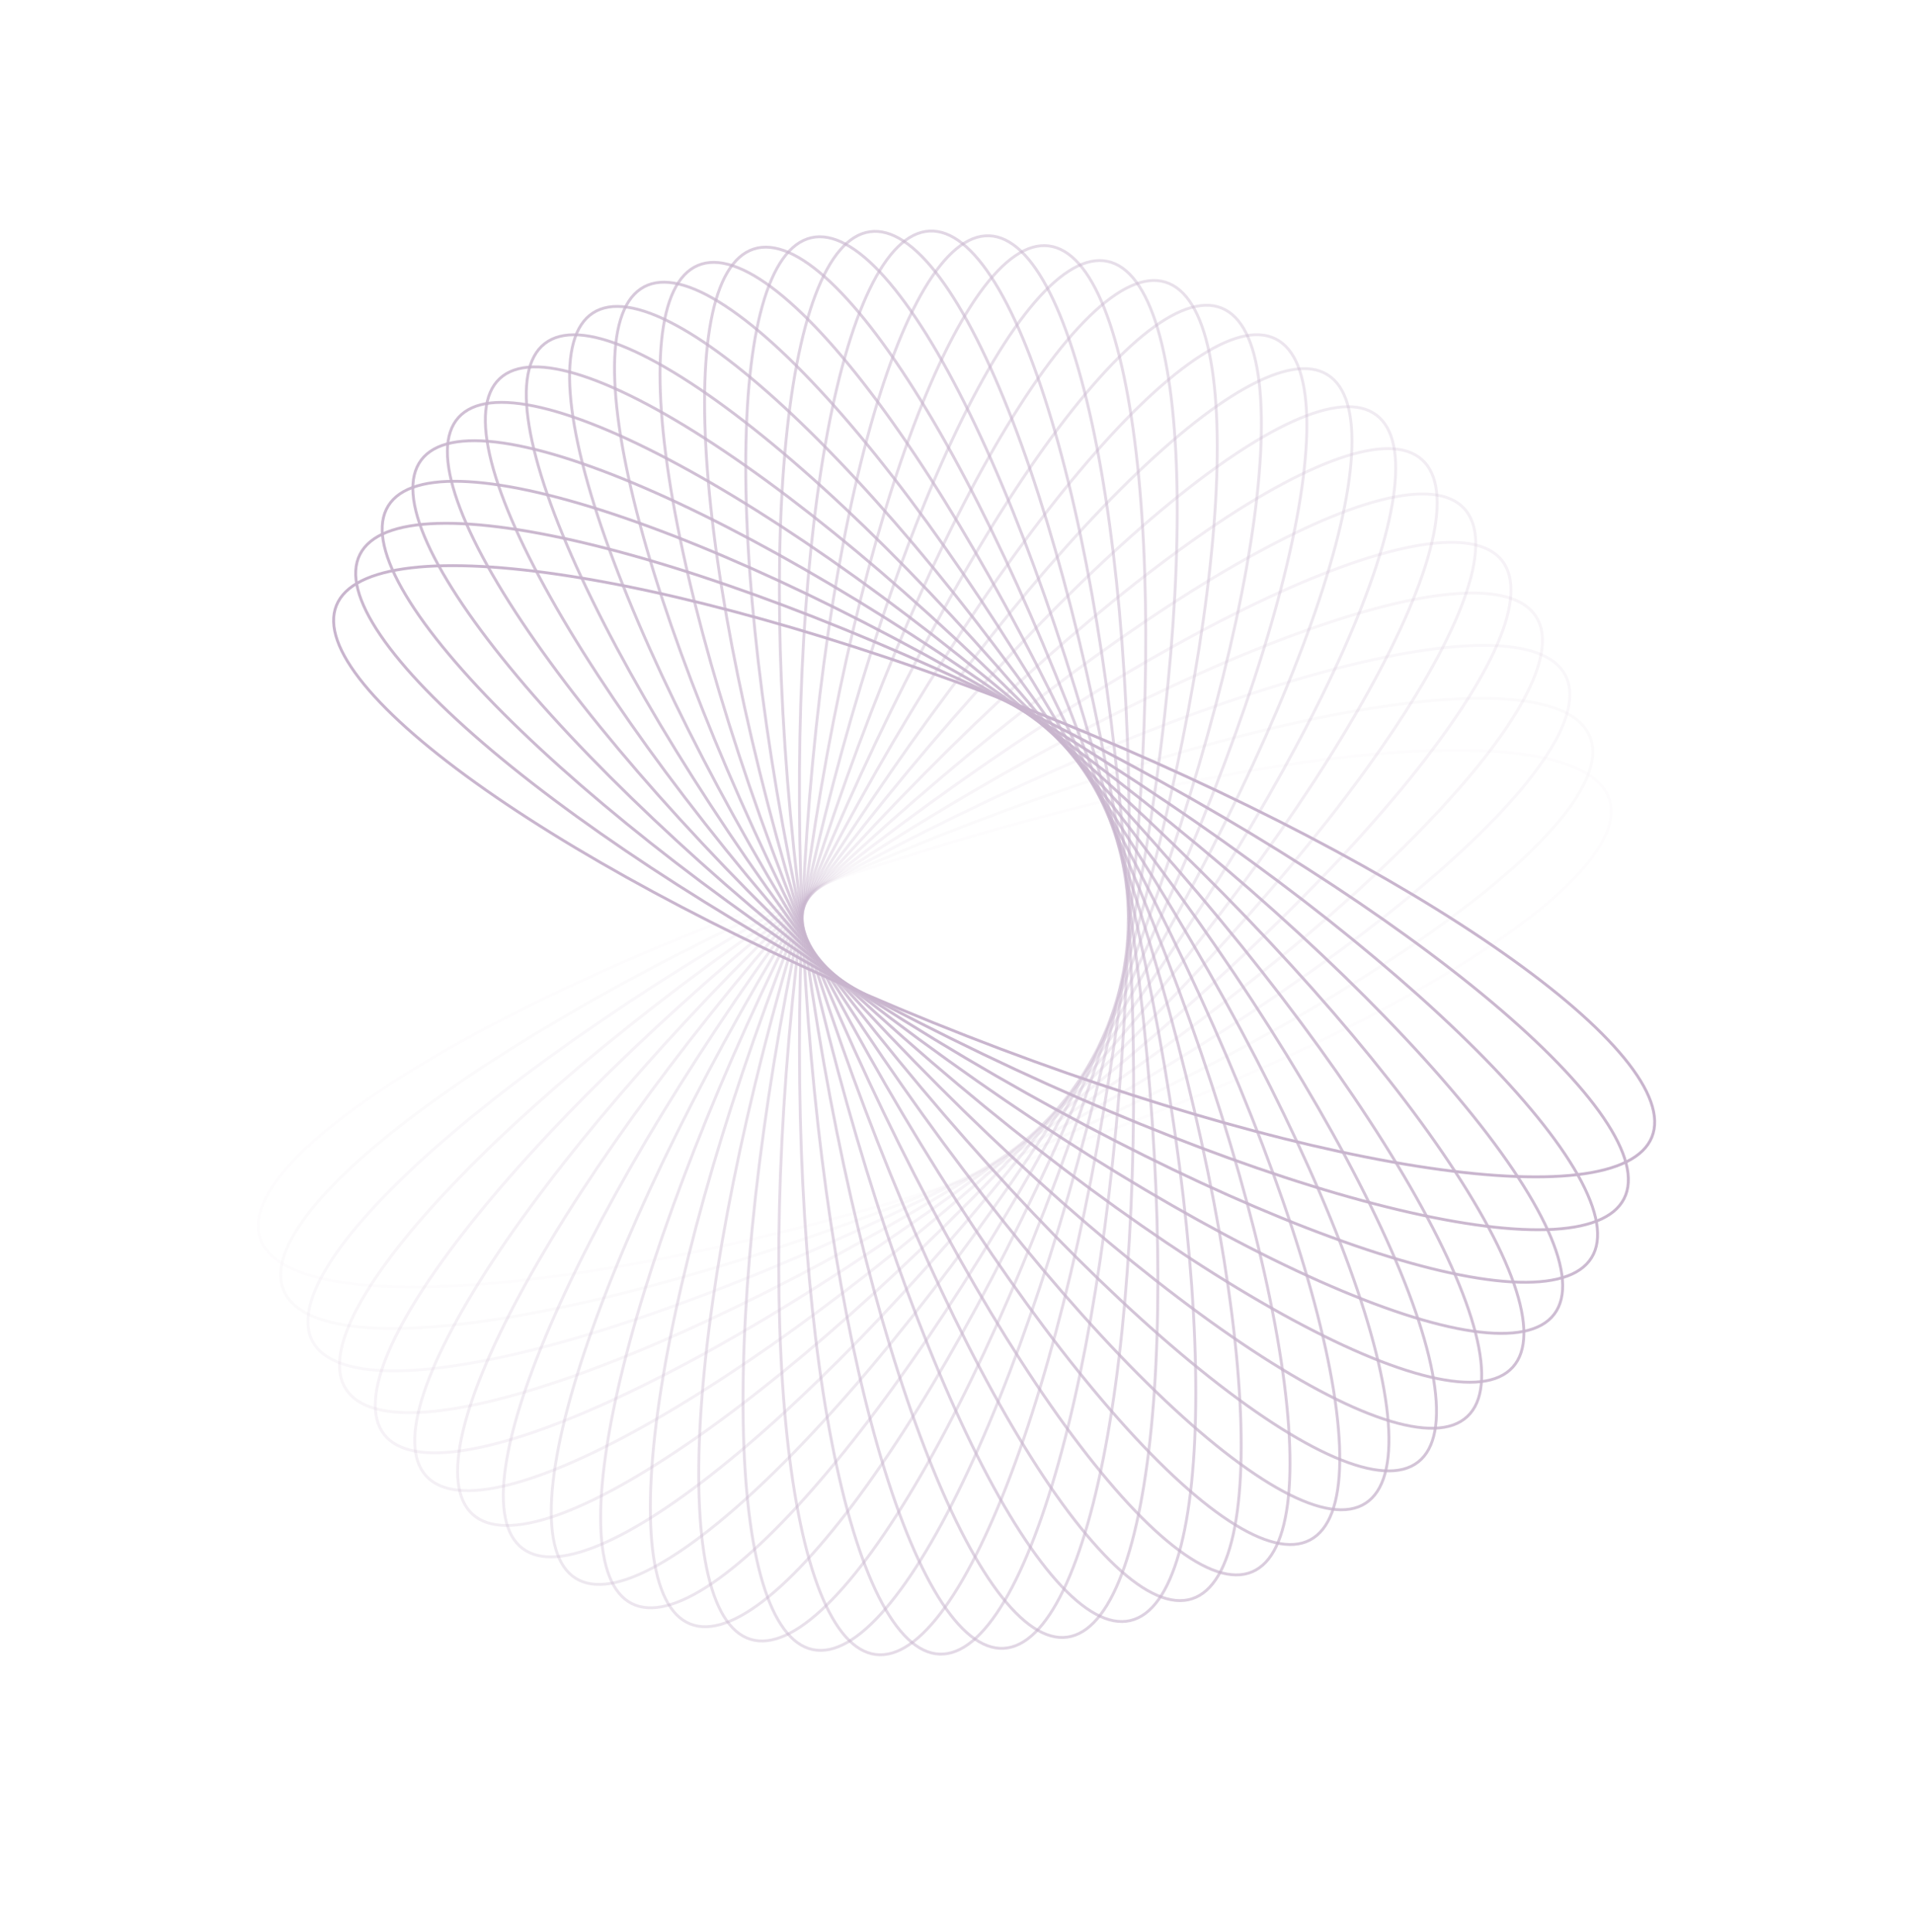 <svg width="1338" height="1351" viewBox="0 0 1338 1351" fill="none" xmlns="http://www.w3.org/2000/svg">
<g opacity="0.35">
<path opacity="0.034" d="M1125.56 558.905C1123.2 551.644 1117.7 545.511 1109.23 540.515C1100.75 535.515 1089.35 531.688 1075.32 529.039C1047.27 523.74 1008.92 523.187 962.96 527.178C871.056 535.16 748.947 561.293 618.433 603.699C487.919 646.106 373.77 696.738 294.727 744.3C255.198 768.086 224.497 791.075 204.917 811.85C195.127 822.239 188.153 832.035 184.233 841.064C180.316 850.085 179.471 858.28 181.83 865.541C184.189 872.801 189.69 878.934 198.161 883.93C206.64 888.93 218.039 892.757 232.066 895.407C260.118 900.706 298.468 901.259 344.429 897.267C436.333 889.285 558.441 863.152 688.955 820.746C819.47 778.339 933.618 727.707 1012.66 680.145C1052.19 656.36 1082.89 633.37 1102.47 612.595C1112.26 602.207 1119.23 592.41 1123.16 583.381C1127.07 574.36 1127.92 566.165 1125.56 558.905Z" stroke="#632C72" stroke-width="2"/>
<path opacity="0.069" d="M1111.89 514.684C1108.9 507.656 1102.89 502.026 1094.02 497.787C1085.13 493.545 1073.44 490.727 1059.24 489.31C1030.83 486.476 992.579 489.267 947.142 497.249C856.283 513.211 736.917 549.886 610.595 603.507C484.274 657.127 374.972 717.515 300.375 771.785C263.07 798.926 234.489 824.503 216.795 846.906C207.947 858.108 201.854 868.475 198.736 877.811C195.62 887.139 195.492 895.377 198.474 902.404C201.457 909.432 207.472 915.062 216.347 919.3C225.229 923.542 236.918 926.361 251.123 927.778C279.53 930.612 317.782 927.821 363.22 919.838C454.078 903.877 573.445 867.201 699.766 813.581C826.088 759.961 935.389 699.573 1009.99 645.302C1047.29 618.162 1075.87 592.585 1093.57 570.182C1102.41 558.98 1108.51 548.613 1111.63 539.277C1114.74 529.949 1114.87 521.711 1111.89 514.684Z" stroke="#632C72" stroke-width="2"/>
<path opacity="0.103" d="M1094.74 471.936C1091.16 465.196 1084.67 460.111 1075.46 456.662C1066.25 453.21 1054.35 451.421 1040.08 451.248C1011.53 450.9 973.671 457.015 929.102 468.927C839.98 492.746 724.265 539.686 603.097 604.112C481.93 668.538 378.308 738.222 308.724 798.788C273.926 829.076 247.684 857.047 232.009 880.907C224.171 892.838 219.005 903.696 216.712 913.268C214.421 922.833 215.011 931.05 218.595 937.791C222.18 944.531 228.662 949.616 237.872 953.065C247.09 956.517 258.981 958.306 273.255 958.479C301.801 958.827 339.665 952.712 384.233 940.8C473.355 916.981 589.071 870.041 710.238 805.615C831.406 741.189 935.028 671.505 1004.61 610.939C1039.41 580.651 1065.65 552.68 1081.33 528.82C1089.16 516.889 1094.33 506.031 1096.62 496.459C1098.91 486.894 1098.32 478.677 1094.74 471.936Z" stroke="#632C72" stroke-width="2"/>
<path opacity="0.138" d="M1074.26 430.96C1070.1 424.557 1063.2 420.057 1053.73 417.424C1044.24 414.789 1032.24 414.043 1018.01 415.114C989.538 417.256 952.351 426.647 908.99 442.398C822.283 473.895 711.099 530.741 596.008 605.482C480.916 680.224 383.762 758.674 319.722 825.074C287.696 858.279 263.991 888.431 250.456 913.567C243.688 926.135 239.487 937.402 238.038 947.138C236.589 956.865 237.893 965 242.051 971.403C246.209 977.805 253.11 982.305 262.586 984.939C272.069 987.574 284.071 988.32 298.306 987.249C326.773 985.107 363.96 975.715 407.321 959.964C494.028 928.468 605.212 871.622 720.303 796.88C835.395 722.139 932.549 643.689 996.589 577.289C1028.62 544.083 1052.32 513.932 1065.86 488.796C1072.62 476.228 1076.82 464.961 1078.27 455.225C1079.72 445.497 1078.42 437.363 1074.26 430.96Z" stroke="#632C72" stroke-width="2"/>
<path opacity="0.172" d="M1050.61 392.046C1045.91 386.03 1038.64 382.149 1028.97 380.352C1019.3 378.553 1007.28 378.856 993.189 381.163C965.016 385.778 928.789 398.375 886.966 417.845C803.335 456.779 697.528 523.099 589.389 607.587C481.249 692.075 391.302 778.694 333.293 850.423C304.283 886.293 283.296 918.396 272.003 944.616C266.356 957.726 263.154 969.317 262.558 979.142C261.963 988.958 263.971 996.948 268.671 1002.96C273.371 1008.98 280.638 1012.86 290.307 1014.66C299.984 1016.46 312.005 1016.15 326.092 1013.85C354.265 1009.23 390.492 996.636 432.315 977.165C515.947 938.232 621.753 871.911 729.893 787.424C838.032 702.936 927.979 616.317 985.989 544.588C1015 508.717 1035.98 476.615 1047.28 450.395C1052.93 437.285 1056.13 425.694 1056.72 415.869C1057.32 406.052 1055.31 398.062 1050.61 392.046Z" stroke="#632C72" stroke-width="2"/>
<path opacity="0.207" d="M1023.99 355.453C1018.78 349.87 1011.2 346.637 1001.41 345.689C991.617 344.74 979.668 346.09 965.836 349.616C938.172 356.669 903.181 372.375 863.214 395.417C783.294 441.491 683.67 516.781 583.306 610.372C482.942 703.963 400.886 798.092 349.349 874.604C323.576 912.866 305.467 946.676 296.502 973.78C292.019 987.333 289.839 999.158 290.102 1009C290.365 1018.83 293.062 1026.61 298.268 1032.2C303.475 1037.78 311.052 1041.01 320.841 1041.96C330.638 1042.91 342.587 1041.56 356.42 1038.03C384.083 1030.98 419.074 1015.27 459.041 992.234C538.961 946.159 638.585 870.87 738.949 777.278C839.313 683.687 921.369 589.558 972.906 513.047C998.679 474.784 1016.79 440.974 1025.75 413.87C1030.24 400.318 1032.42 388.492 1032.15 378.652C1031.89 368.821 1029.19 361.037 1023.99 355.453Z" stroke="#632C72" stroke-width="2"/>
<path opacity="0.241" d="M994.603 321.434C988.929 316.326 981.099 313.765 971.264 313.674C961.422 313.583 949.636 315.969 936.164 320.688C909.22 330.125 875.732 348.821 837.925 375.258C762.324 428.122 669.642 511.808 577.816 613.79C485.991 715.773 412.451 816.695 367.779 897.407C345.439 937.771 330.346 973.03 323.777 1000.81C320.492 1014.7 319.351 1026.67 320.471 1036.45C321.589 1046.22 324.954 1053.74 330.627 1058.85C336.301 1063.96 344.131 1066.52 353.966 1066.61C363.808 1066.7 375.594 1064.32 389.066 1059.6C416.01 1050.16 449.499 1031.47 487.305 1005.03C562.906 952.165 655.588 868.479 747.414 766.497C839.239 664.514 912.779 563.592 957.451 482.88C979.791 442.517 994.884 407.257 1001.45 379.475C1004.74 365.583 1005.88 353.613 1004.76 343.833C1003.64 334.062 1000.28 326.542 994.603 321.434Z" stroke="#632C72" stroke-width="2"/>
<path opacity="0.276" d="M962.69 290.225C956.593 285.63 948.569 283.762 938.764 284.528C928.951 285.295 917.418 288.699 904.408 294.574C878.39 306.324 846.658 327.867 811.299 357.499C740.594 416.751 655.558 508.196 572.97 617.794C490.383 727.391 425.919 834.339 388.451 918.638C369.714 960.794 357.751 997.235 353.628 1025.48C351.567 1039.61 351.474 1051.63 353.441 1061.28C355.407 1070.91 359.415 1078.11 365.512 1082.71C371.609 1087.3 379.633 1089.17 389.438 1088.4C399.251 1087.64 410.784 1084.23 423.793 1078.36C449.812 1066.61 481.544 1045.06 516.903 1015.43C587.608 956.18 672.644 864.735 755.232 755.138C837.819 645.54 902.283 538.592 939.751 454.294C958.488 412.137 970.451 375.697 974.574 347.447C976.635 333.322 976.728 321.298 974.761 311.653C972.795 302.017 968.787 294.819 962.69 290.225Z" stroke="#632C72" stroke-width="2"/>
<path opacity="0.31" d="M928.506 262.028C922.032 257.983 913.876 256.821 904.175 258.439C894.466 260.059 883.273 264.455 870.825 271.441C845.93 285.414 816.196 309.641 783.555 342.241C718.283 407.43 641.54 505.939 568.819 622.318C496.097 738.696 441.2 850.855 411.222 938.098C396.23 981.728 387.489 1019.07 385.844 1047.57C385.022 1061.82 385.977 1073.81 388.777 1083.25C391.576 1092.68 396.195 1099.5 402.67 1103.54C409.144 1107.59 417.3 1108.75 427.001 1107.13C436.71 1105.51 447.902 1101.12 460.35 1094.13C485.246 1080.16 514.979 1055.93 547.621 1023.33C612.893 958.141 689.636 859.632 762.357 743.254C835.078 626.875 889.975 514.716 919.954 427.473C934.946 383.843 943.687 346.499 945.332 317.998C946.154 303.747 945.199 291.76 942.398 282.324C939.6 272.895 934.98 266.074 928.506 262.028Z" stroke="#632C72" stroke-width="2"/>
<path opacity="0.345" d="M892.321 237.034C885.518 233.569 877.292 233.122 867.769 235.579C858.238 238.039 847.472 243.394 835.68 251.438C812.097 267.527 784.588 294.254 754.912 329.575C695.57 400.205 627.705 505.028 565.403 627.301C503.102 749.575 458.189 866.092 435.928 955.616C424.796 1000.39 419.343 1038.35 420.188 1066.89C420.611 1081.15 422.608 1093.01 426.22 1102.17C429.829 1111.32 435.026 1117.71 441.828 1121.18C448.63 1124.64 456.857 1125.09 466.379 1122.63C475.91 1120.17 486.677 1114.82 498.469 1106.77C522.052 1090.68 549.56 1063.96 579.237 1028.64C638.579 958.005 706.444 853.183 768.745 730.909C831.047 608.636 875.96 492.119 898.22 402.595C909.353 357.825 914.806 319.86 913.96 291.324C913.537 277.056 911.541 265.198 907.929 256.042C904.32 246.893 899.123 240.5 892.321 237.034Z" stroke="#632C72" stroke-width="2"/>
<path opacity="0.379" d="M854.423 215.402C847.344 212.542 839.11 212.814 829.838 216.092C820.558 219.373 810.299 225.646 799.253 234.687C777.162 252.771 752.087 281.793 725.602 319.566C672.642 395.099 614.171 505.438 562.764 632.676C511.356 759.914 476.769 879.903 462.396 971.026C455.208 1016.6 453.084 1054.89 456.414 1083.24C458.078 1097.42 461.101 1109.06 465.497 1117.87C469.89 1126.67 475.624 1132.58 482.702 1135.44C489.781 1138.3 498.015 1138.03 507.287 1134.75C516.567 1131.47 526.827 1125.2 537.872 1116.16C559.963 1098.07 585.038 1069.05 611.523 1031.28C664.483 955.744 722.954 845.406 774.362 718.167C825.769 590.929 860.356 470.941 874.73 379.818C881.918 334.248 884.041 295.953 880.712 267.599C879.047 253.422 876.025 241.783 871.628 232.976C867.235 224.177 861.501 218.262 854.423 215.402Z" stroke="#632C72" stroke-width="2"/>
<path opacity="0.414" d="M815.11 197.272C807.809 195.04 799.63 196.029 790.679 200.102C781.72 204.179 772.047 211.323 761.831 221.293C741.4 241.232 718.95 272.33 695.858 312.268C649.683 392.129 601.051 507.144 560.928 638.378C520.806 769.613 496.808 892.159 490.432 984.188C487.243 1030.21 488.465 1068.55 494.253 1096.5C497.147 1110.48 501.172 1121.81 506.319 1130.2C511.462 1138.58 517.69 1143.98 524.991 1146.21C532.292 1148.44 540.471 1147.45 549.422 1143.38C558.381 1139.3 568.054 1132.16 578.27 1122.19C598.701 1102.25 621.151 1071.15 644.243 1031.21C690.418 951.351 739.05 836.337 779.172 705.102C819.295 573.868 843.293 451.322 849.669 359.292C852.858 313.27 851.636 274.935 845.848 246.979C842.954 233.001 838.929 221.67 833.782 213.28C828.639 204.897 822.411 199.504 815.11 197.272Z" stroke="#632C72" stroke-width="2"/>
<path opacity="0.448" d="M774.692 182.754C767.225 181.167 759.163 182.865 750.601 187.703C742.031 192.546 733.017 200.505 723.709 211.327C705.094 232.972 685.44 265.907 665.917 307.706C626.877 391.288 588.455 510.104 559.923 644.336C531.391 778.568 518.165 902.739 519.834 994.974C520.668 1041.1 525.227 1079.18 533.429 1106.53C537.53 1120.2 542.528 1131.14 548.387 1139.05C554.241 1146.95 560.915 1151.78 568.382 1153.37C575.85 1154.95 583.912 1153.26 592.474 1148.42C601.043 1143.57 610.057 1135.62 619.365 1124.79C637.98 1103.15 657.634 1070.21 677.158 1028.41C716.197 944.832 754.62 826.016 783.152 691.784C811.684 557.552 824.91 433.381 823.241 341.146C822.407 295.021 817.848 256.938 809.646 229.594C805.544 215.921 800.547 204.984 794.688 197.074C788.834 189.172 782.16 184.342 774.692 182.754Z" stroke="#632C72" stroke-width="2"/>
<path opacity="0.483" d="M733.489 171.932C725.911 171.002 718.028 173.395 709.92 178.962C701.805 184.533 693.519 193.247 685.19 204.84C668.532 228.024 651.824 262.547 636.018 305.888C604.411 392.555 576.49 514.267 559.766 650.475C543.042 786.683 540.688 911.535 550.389 1003.27C555.241 1049.15 563.101 1086.69 573.656 1113.22C578.933 1126.48 584.865 1136.94 591.391 1144.31C597.911 1151.67 604.981 1155.9 612.558 1156.83C620.136 1157.76 628.019 1155.37 636.127 1149.8C644.242 1144.23 652.528 1135.52 660.857 1123.92C677.515 1100.74 694.224 1066.22 710.03 1022.87C741.636 936.208 769.557 814.496 786.281 678.288C803.005 542.08 805.359 417.228 795.658 325.49C790.806 279.612 782.946 242.072 772.391 215.547C767.114 202.283 761.183 191.823 754.656 184.455C748.136 177.092 741.066 172.862 733.489 171.932Z" stroke="#632C72" stroke-width="2"/>
<path opacity="0.517" d="M691.826 164.855C684.196 164.589 676.552 167.661 668.96 173.912C661.361 180.169 653.866 189.573 646.579 201.847C632.005 226.395 618.369 262.243 606.401 306.797C582.468 395.888 565.261 519.571 560.472 656.718C555.683 793.865 564.22 918.447 581.879 1008.99C590.711 1054.27 601.813 1090.98 614.639 1116.49C621.052 1129.24 627.873 1139.14 635.017 1145.92C642.154 1152.68 649.566 1156.28 657.195 1156.55C664.825 1156.81 672.469 1153.74 680.061 1147.49C687.66 1141.23 695.155 1131.83 702.442 1119.55C717.016 1095.01 730.652 1059.16 742.62 1014.6C766.553 925.513 783.76 801.83 788.549 664.683C793.338 527.536 784.801 402.954 767.142 312.41C758.31 267.13 747.208 230.418 734.382 204.913C727.969 192.16 721.148 182.257 714.004 175.485C706.867 168.719 699.455 165.122 691.826 164.855Z" stroke="#632C72" stroke-width="2"/>
<path opacity="0.552" d="M650.031 161.554C642.407 161.953 635.059 165.68 628.041 172.569C621.017 179.465 614.37 189.485 608.181 202.348C595.802 228.073 585.342 264.973 577.302 310.401C561.225 401.239 554.864 525.951 562.046 662.993C569.228 800.036 588.59 923.399 614.074 1012.06C626.818 1056.4 641.078 1092 656.078 1116.29C663.579 1128.44 671.237 1137.71 678.943 1143.83C686.643 1149.95 694.34 1152.89 701.964 1152.49C709.588 1152.09 716.935 1148.36 723.953 1141.47C730.978 1134.58 737.624 1124.56 743.814 1111.69C756.193 1085.97 766.653 1049.07 774.693 1003.64C790.769 912.804 797.131 788.092 789.949 651.049C782.767 514.007 763.404 390.643 737.92 301.983C725.176 257.645 710.916 222.04 695.916 197.75C688.416 185.605 680.758 176.334 673.052 170.21C665.352 164.092 657.655 161.154 650.031 161.554Z" stroke="#632C72" stroke-width="2"/>
<path opacity="0.586" d="M608.434 162.021C600.874 163.084 593.879 167.437 587.488 174.912C581.091 182.393 575.343 192.955 570.298 206.308C560.208 233.014 553.004 270.686 548.954 316.641C540.856 408.535 545.388 533.326 564.487 669.221C583.586 805.117 613.626 926.323 646.74 1012.42C663.3 1055.48 680.609 1089.71 697.669 1112.6C706.199 1124.05 714.636 1132.61 722.847 1138.04C731.051 1143.47 738.975 1145.72 746.535 1144.66C754.095 1143.6 761.09 1139.24 767.481 1131.77C773.877 1124.29 779.625 1113.73 784.67 1100.37C794.76 1073.67 801.964 1036 806.014 990.04C814.113 898.147 809.581 773.355 790.482 637.46C771.383 501.565 741.342 380.358 708.228 294.256C691.668 251.198 674.359 216.972 657.299 194.081C648.769 182.636 640.332 174.067 632.121 168.639C623.918 163.215 615.994 160.959 608.434 162.021Z" stroke="#632C72" stroke-width="2"/>
<path opacity="0.621" d="M567.362 166.23C559.924 167.947 553.335 172.893 547.619 180.896C541.899 188.907 537.094 199.93 533.232 213.672C525.508 241.156 521.614 279.312 521.585 325.445C521.527 417.695 536.917 541.616 567.788 675.33C598.658 809.044 639.148 927.17 679.641 1010.06C699.89 1051.51 720.116 1084.1 739.106 1105.41C748.602 1116.07 757.753 1123.87 766.406 1128.57C775.051 1133.25 783.141 1134.81 790.58 1133.09C798.019 1131.38 804.608 1126.43 810.323 1118.43C816.043 1110.42 820.849 1099.39 824.711 1085.65C832.435 1058.17 836.328 1020.01 836.357 973.878C836.416 881.628 821.025 757.706 790.155 623.992C759.284 490.279 718.794 372.152 678.302 289.264C658.052 247.812 637.826 215.225 618.836 193.909C609.341 183.25 600.189 175.45 591.536 170.757C582.891 166.069 574.801 164.512 567.362 166.23Z" stroke="#632C72" stroke-width="2"/>
<path opacity="0.655" d="M527.14 174.115C519.88 176.474 513.747 181.976 508.751 190.447C503.751 198.925 499.924 210.325 497.274 224.352C491.975 252.404 491.422 290.754 495.414 336.714C503.396 428.618 529.528 550.727 571.935 681.241C614.342 811.755 664.973 925.904 712.536 1004.95C736.321 1044.48 759.31 1075.18 780.086 1094.76C790.474 1104.55 800.271 1111.52 809.3 1115.44C818.321 1119.36 826.516 1120.2 833.776 1117.84C841.037 1115.49 847.17 1109.98 852.166 1101.51C857.166 1093.03 860.993 1081.63 863.642 1067.61C868.941 1039.56 869.494 1001.21 865.503 955.245C857.521 863.341 831.388 741.233 788.981 610.718C746.575 480.204 695.943 366.056 648.381 287.012C624.595 247.483 601.606 216.783 580.83 197.203C570.442 187.412 560.646 180.439 551.617 176.519C542.596 172.602 534.401 171.756 527.14 174.115Z" stroke="#632C72" stroke-width="2"/>
<path opacity="0.69" d="M488.085 185.594C481.057 188.576 475.427 194.591 471.189 203.466C466.947 212.348 464.128 224.038 462.711 238.242C459.877 266.649 462.669 304.901 470.651 350.339C486.612 441.198 523.288 560.564 576.908 686.885C630.529 813.207 690.916 922.508 745.187 997.106C772.327 1034.41 797.904 1062.99 820.307 1080.69C831.509 1089.53 841.876 1095.63 851.212 1098.75C860.541 1101.86 868.778 1101.99 875.806 1099.01C882.833 1096.02 888.463 1090.01 892.702 1081.13C896.944 1072.25 899.762 1060.56 901.179 1046.36C904.013 1017.95 901.222 979.698 893.24 934.261C877.278 843.402 840.603 724.036 786.982 597.714C733.362 471.393 672.974 362.091 618.704 287.494C591.563 250.189 565.986 221.608 543.583 203.914C532.381 195.066 522.014 188.973 512.678 185.855C503.35 182.739 495.112 182.611 488.085 185.594Z" stroke="#632C72" stroke-width="2"/>
<path opacity="0.724" d="M450.505 200.547C443.764 204.131 438.68 210.614 435.231 219.824C431.779 229.042 429.99 240.933 429.816 255.207C429.469 283.753 435.583 321.616 447.495 366.185C471.315 455.307 518.254 571.023 582.68 692.19C647.106 813.358 716.791 916.98 777.356 986.564C807.644 1021.36 835.615 1047.6 859.475 1063.28C871.406 1071.12 882.264 1076.28 891.837 1078.58C901.401 1080.87 909.618 1080.28 916.359 1076.69C923.1 1073.11 928.184 1066.63 931.633 1057.42C935.085 1048.2 936.874 1036.31 937.048 1022.03C937.395 993.487 931.28 955.623 919.368 911.054C895.549 821.932 848.609 706.217 784.183 585.049C719.757 463.882 650.073 360.26 589.508 290.676C559.219 255.878 531.248 229.636 507.388 213.961C495.458 206.123 484.599 200.957 475.027 198.664C465.463 196.373 457.245 196.963 450.505 200.547Z" stroke="#632C72" stroke-width="2"/>
<path opacity="0.759" d="M414.698 218.834C408.295 222.992 403.795 229.893 401.162 239.369C398.526 248.853 397.78 260.854 398.851 275.089C400.993 303.557 410.385 340.743 426.136 384.104C457.632 470.811 514.479 581.995 589.22 697.087C663.961 812.178 742.411 909.333 808.811 973.373C842.017 1005.4 872.169 1029.1 897.304 1042.64C909.872 1049.41 921.14 1053.61 930.875 1055.06C940.603 1056.51 948.738 1055.2 955.14 1051.04C961.543 1046.89 966.043 1039.98 968.676 1030.51C971.312 1021.03 972.058 1009.02 970.986 994.789C968.844 966.321 959.453 929.135 943.702 885.773C912.206 799.067 855.359 687.883 780.618 572.791C705.877 457.7 627.426 360.545 561.027 296.505C527.821 264.479 497.669 240.775 472.534 227.239C459.966 220.471 448.698 216.271 438.962 214.821C429.235 213.372 421.1 214.677 414.698 218.834Z" stroke="#632C72" stroke-width="2"/>
<path opacity="0.793" d="M380.947 240.289C374.931 244.99 371.05 252.256 369.252 261.926C367.454 271.603 367.756 283.624 370.064 297.711C374.679 325.884 387.276 362.11 406.746 403.933C445.679 487.565 512 593.372 596.488 701.511C680.975 809.65 767.595 899.598 839.323 957.607C875.194 986.617 907.297 1007.6 933.516 1018.9C946.627 1024.54 958.217 1027.75 968.042 1028.34C977.859 1028.94 985.849 1026.93 991.865 1022.23C997.881 1017.53 1001.76 1010.26 1003.56 1000.59C1005.36 990.915 1005.06 978.894 1002.75 964.807C998.133 936.634 985.536 900.408 966.066 858.585C927.133 774.953 860.812 669.146 776.324 561.007C691.837 452.868 605.217 362.92 533.489 304.911C497.618 275.901 465.515 254.915 439.296 243.621C426.185 237.974 414.595 234.772 404.77 234.176C394.953 233.581 386.963 235.589 380.947 240.289Z" stroke="#632C72" stroke-width="2"/>
<path opacity="0.828" d="M349.521 264.719C343.937 269.926 340.704 277.503 339.756 287.292C338.808 297.089 340.157 309.038 343.684 322.871C350.737 350.534 366.443 385.525 389.484 425.492C435.559 505.412 510.848 605.036 604.439 705.4C698.031 805.764 792.16 887.82 868.671 939.357C906.934 965.13 940.744 983.239 967.848 992.204C981.4 996.687 993.226 998.867 1003.07 998.604C1012.9 998.341 1020.68 995.644 1026.26 990.438C1031.85 985.231 1035.08 977.654 1036.03 967.865C1036.98 958.068 1035.63 946.119 1032.1 932.286C1025.05 904.623 1009.34 869.632 986.301 829.665C940.227 749.745 864.937 650.121 771.346 549.757C677.755 449.393 583.626 367.337 507.114 315.8C468.852 290.027 435.042 271.918 407.938 262.953C394.385 258.47 382.56 256.29 372.72 256.553C362.889 256.816 355.104 259.512 349.521 264.719Z" stroke="#632C72" stroke-width="2"/>
<path opacity="0.862" d="M320.67 291.911C315.562 297.584 313.002 305.415 312.911 315.249C312.819 325.092 315.205 336.878 319.924 350.35C329.361 377.293 348.057 410.782 374.494 448.589C427.358 524.189 511.044 616.872 613.027 708.697C715.009 800.523 815.932 874.062 896.644 918.735C937.007 941.075 972.266 956.168 1000.05 962.737C1013.94 966.022 1025.91 967.163 1035.69 966.043C1045.46 964.925 1052.98 961.56 1058.09 955.886C1063.2 950.213 1065.76 942.382 1065.85 932.548C1065.94 922.705 1063.55 910.92 1058.84 897.447C1049.4 870.504 1030.7 837.015 1004.27 799.208C951.402 723.608 867.716 630.925 765.733 539.1C663.751 447.275 562.828 373.735 482.116 329.062C441.753 306.722 406.493 291.629 378.711 285.06C364.82 281.776 352.849 280.635 343.07 281.754C333.299 282.873 325.779 286.238 320.67 291.911Z" stroke="#632C72" stroke-width="2"/>
<path opacity="0.897" d="M294.624 321.632C290.03 327.729 288.161 335.753 288.928 345.558C289.695 355.371 293.099 366.904 298.974 379.914C310.723 405.932 332.267 437.664 361.898 473.023C421.15 543.728 512.596 628.765 622.193 711.352C731.791 793.94 838.739 858.404 923.037 895.872C965.194 914.609 1001.63 926.572 1029.88 930.694C1044.01 932.756 1056.03 932.849 1065.68 930.881C1075.31 928.915 1082.51 924.908 1087.11 918.811C1091.7 912.714 1093.57 904.69 1092.8 894.885C1092.04 885.072 1088.63 873.539 1082.76 860.529C1071.01 834.511 1049.46 802.779 1019.83 767.42C960.58 696.715 869.135 611.678 759.537 529.091C649.94 446.503 542.992 382.04 458.693 344.572C416.537 325.834 380.096 313.872 351.847 309.749C337.722 307.688 325.697 307.595 316.053 309.562C306.417 311.528 299.218 315.535 294.624 321.632Z" stroke="#632C72" stroke-width="2"/>
<path opacity="0.931" d="M271.595 353.623C267.55 360.097 266.388 368.253 268.006 377.954C269.625 387.663 274.022 398.855 281.008 411.304C294.98 436.199 319.208 465.932 351.808 498.574C416.997 563.846 515.506 640.589 631.884 713.31C748.263 786.031 860.422 840.929 947.665 870.907C991.295 885.899 1028.64 894.64 1057.14 896.285C1071.39 897.107 1083.38 896.152 1092.81 893.351C1102.24 890.553 1109.06 885.934 1113.11 879.459C1117.16 872.985 1118.32 864.829 1116.7 855.128C1115.08 845.419 1110.68 834.227 1103.7 821.779C1089.72 796.883 1065.5 767.15 1032.9 734.508C967.708 669.236 869.199 592.493 752.821 519.772C636.442 447.051 524.283 392.153 437.04 362.175C393.41 347.183 356.066 338.442 327.565 336.797C313.314 335.975 301.327 336.93 291.891 339.731C282.462 342.529 275.641 347.149 271.595 353.623Z" stroke="#632C72" stroke-width="2"/>
<path opacity="0.966" d="M251.769 387.616C248.303 394.418 247.856 402.644 250.313 412.167C252.773 421.698 258.128 432.465 266.173 444.256C282.262 467.839 308.988 495.348 344.309 525.024C414.939 584.366 519.762 652.231 642.035 714.533C764.309 776.834 880.826 821.748 970.35 844.008C1015.12 855.14 1053.08 860.593 1081.62 859.748C1095.89 859.325 1107.75 857.329 1116.9 853.716C1126.05 850.107 1132.44 844.91 1135.91 838.108C1139.38 831.306 1139.82 823.08 1137.37 813.557C1134.91 804.026 1129.55 793.259 1121.51 781.467C1105.42 757.885 1078.69 730.376 1043.37 700.7C972.739 641.358 867.917 573.492 745.643 511.191C623.37 448.889 506.853 403.976 417.329 381.716C372.559 370.584 334.594 365.131 306.058 365.976C291.79 366.399 279.932 368.395 270.776 372.007C261.627 375.617 255.234 380.813 251.769 387.616Z" stroke="#632C72" stroke-width="2"/>
<path d="M235.306 423.321C232.446 430.399 232.718 438.633 235.996 447.906C239.277 457.186 245.55 467.445 254.592 478.491C272.675 500.582 301.697 525.656 339.471 552.141C415.004 605.102 525.342 663.573 652.58 714.98C779.819 766.388 899.807 800.975 990.93 815.348C1036.5 822.536 1074.8 824.659 1103.15 821.33C1117.33 819.665 1128.97 816.643 1137.77 812.247C1146.57 807.854 1152.49 802.12 1155.35 795.041C1158.21 787.963 1157.93 779.729 1154.66 770.456C1151.38 761.176 1145.1 750.917 1136.06 739.871C1117.98 717.78 1088.95 692.706 1051.18 666.221C975.648 613.26 865.31 554.789 738.072 503.382C610.833 451.974 490.845 417.387 399.722 403.014C354.152 395.826 315.857 393.703 287.503 397.032C273.326 398.697 261.687 401.719 252.88 406.115C244.081 410.508 238.166 416.242 235.306 423.321Z" stroke="#632C72" stroke-width="2"/>
</g>
</svg>

